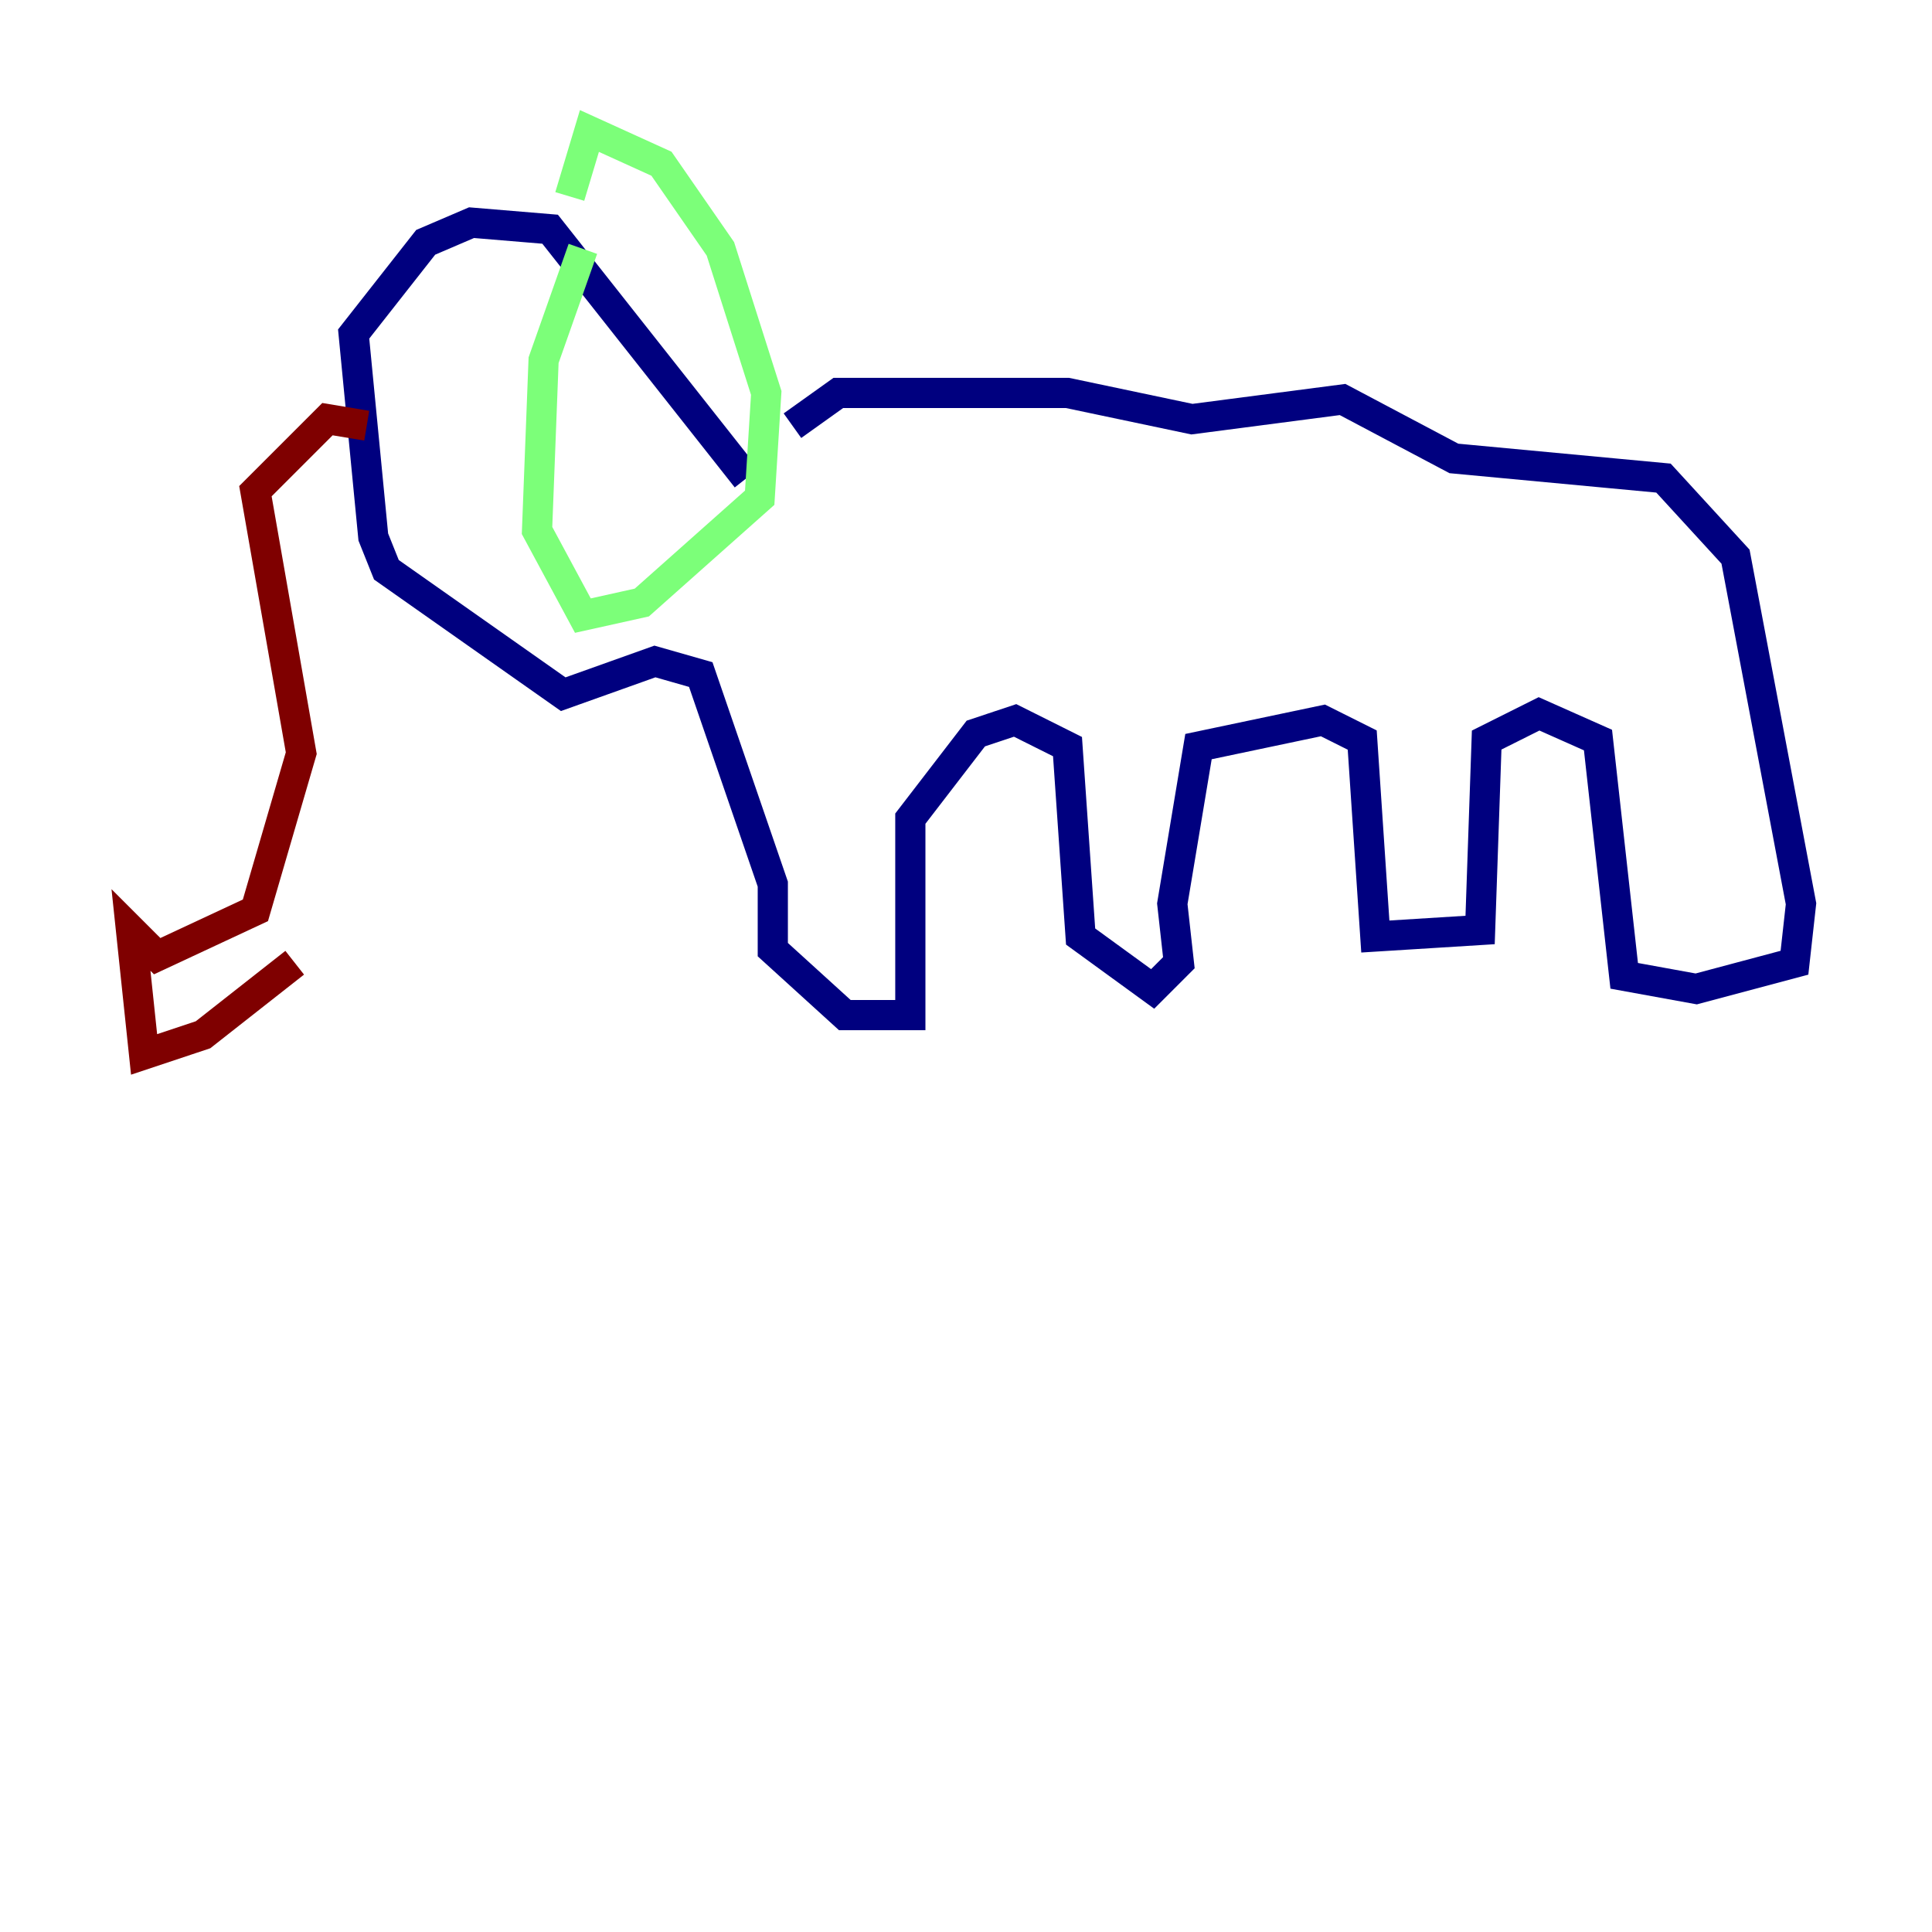 <?xml version="1.0" encoding="utf-8" ?>
<svg baseProfile="tiny" height="128" version="1.2" viewBox="0,0,128,128" width="128" xmlns="http://www.w3.org/2000/svg" xmlns:ev="http://www.w3.org/2001/xml-events" xmlns:xlink="http://www.w3.org/1999/xlink"><defs /><polyline fill="none" points="52.502,28.203 55.539,26.034 70.725,26.034 78.969,27.77 88.949,26.468 96.325,30.373 110.21,31.675 114.983,36.881 119.322,59.878 118.888,63.783 112.38,65.519 107.607,64.651 105.871,49.031 101.966,47.295 98.495,49.031 98.061,61.614 91.119,62.047 90.251,49.031 87.647,47.729 79.403,49.464 77.668,59.878 78.102,63.783 76.366,65.519 71.593,62.047 70.725,49.464 67.254,47.729 64.651,48.597 60.312,54.237 60.312,67.254 55.973,67.254 51.2,62.915 51.2,58.576 46.427,44.691 43.39,43.824 37.315,45.993 25.6,37.749 24.732,35.58 23.43,22.129 28.203,16.054 31.241,14.752 36.447,15.186 49.464,31.675" stroke="#00007f" stroke-width="2" /><polyline fill="none" points="38.617,16.488 36.014,23.864 35.58,35.146 38.617,40.786 42.522,39.919 50.332,32.976 50.766,26.034 47.729,16.488 43.824,10.848 39.051,8.678 37.749,13.017" stroke="#7cff79" stroke-width="2" /><polyline fill="none" points="24.298,28.203 21.695,27.77 16.922,32.542 19.959,49.898 16.922,60.312 10.414,63.349 8.678,61.614 9.546,69.858 13.451,68.556 19.525,63.783" stroke="#7f0000" stroke-width="2" /></svg>